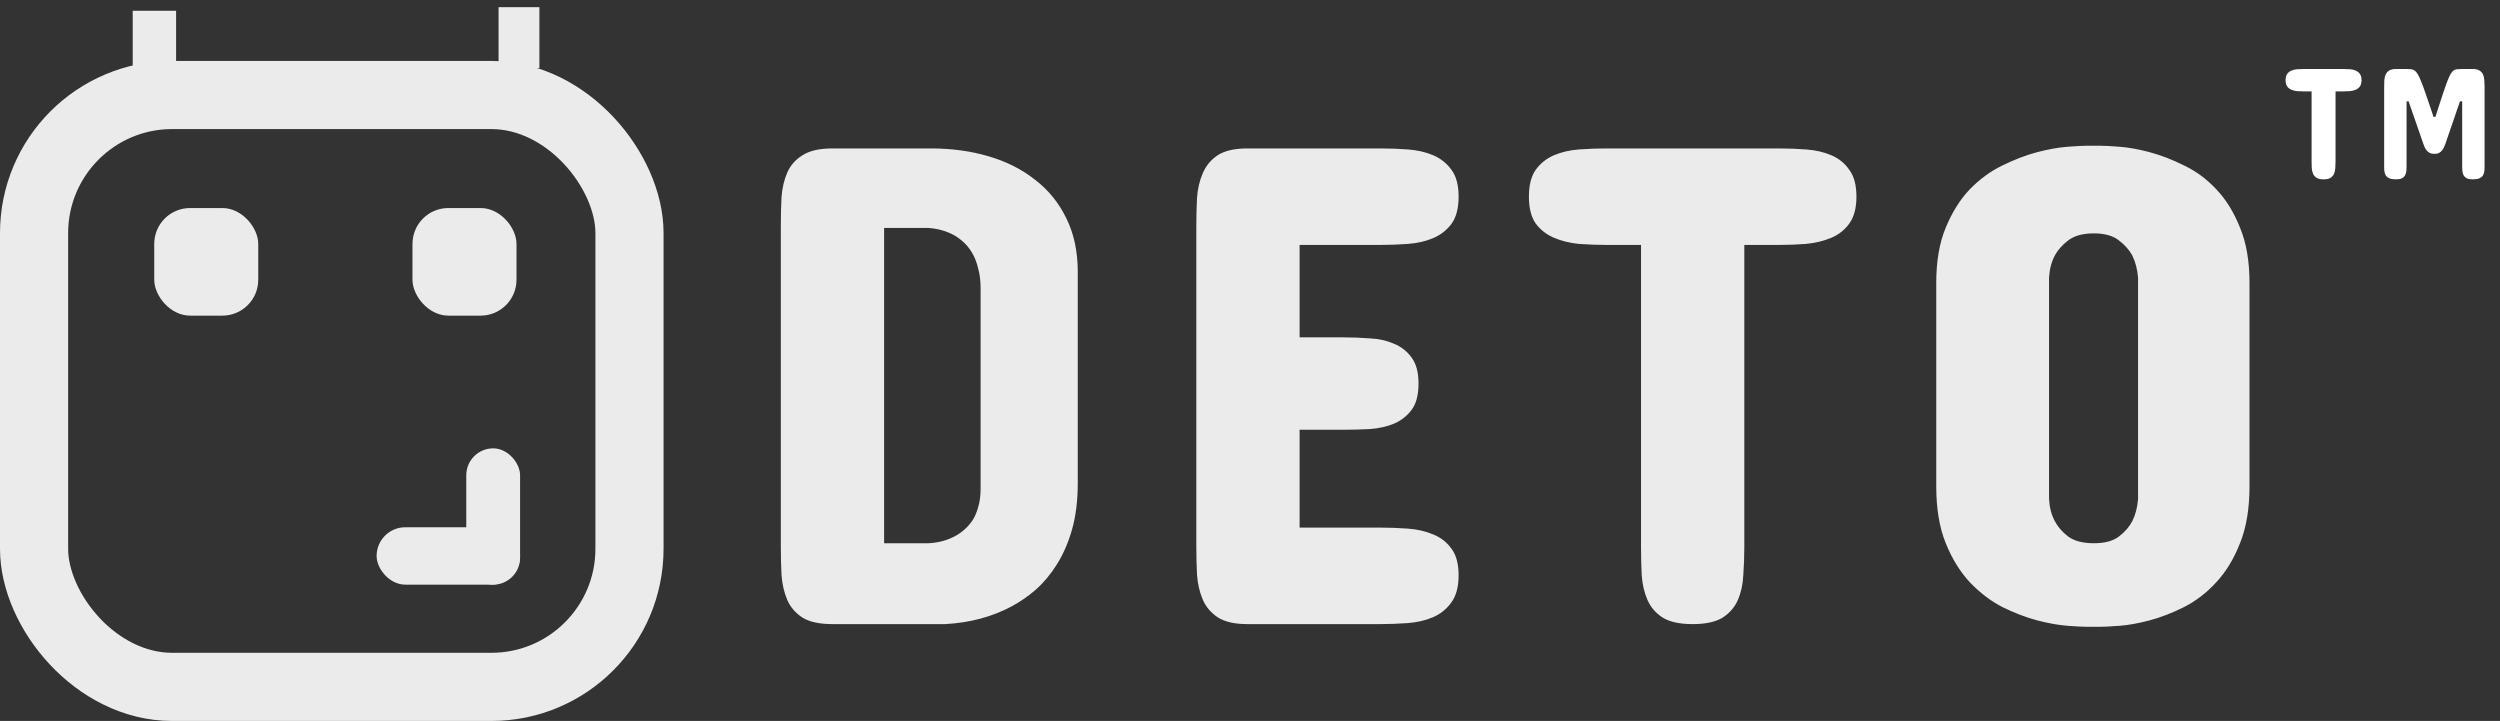 <svg fill="none" height="201" viewBox="0 0 697 201" width="697" xmlns="http://www.w3.org/2000/svg">
    <rect x="0" y="0" width="697" height="201" fill="#333333" stroke="none"/>
    <g clip-path="url(#clip0_101_3)">
        <rect height="165.014" rx="38.5" stroke="#EBEBEB" stroke-width="19" width="166" x="9.5"
            y="26.486" />
        <rect fill="#EBEBEB" height="16.986" width="12.096" x="37" y="3" />
        <rect fill="#EBEBEB" height="30" rx="10" width="29" x="115" y="58" />
        <rect fill="#EBEBEB" height="30" rx="10" width="29" x="43" y="58" />
        <rect fill="#EBEBEB" height="16.986" width="11.385" x="139" y="2" />
        <rect fill="#EBEBEB" height="38" rx="7.5" width="15" x="130" y="125" />
        <rect fill="#EBEBEB" height="16" rx="8" width="40" x="105" y="147" />
        <path
            d="M259.562 41.383C265.309 41.383 270.646 42.109 275.571 43.562C280.56 45.014 284.886 47.193 288.549 50.098C292.275 52.94 295.18 56.508 297.264 60.802C299.411 65.096 300.484 70.117 300.484 75.863V134.594C300.484 139.52 299.948 143.877 298.874 147.666C297.8 151.392 296.38 154.644 294.611 157.423C292.906 160.138 290.949 162.475 288.738 164.433C286.528 166.327 284.286 167.874 282.013 169.074C276.582 171.979 270.424 173.621 263.541 174H232.092C228.492 174 225.714 173.4 223.756 172.2C221.798 170.937 220.377 169.295 219.493 167.274C218.609 165.19 218.072 162.854 217.883 160.265C217.757 157.675 217.693 154.992 217.693 152.213V62.98C217.693 60.265 217.757 57.613 217.883 55.023C218.072 52.434 218.609 50.129 219.493 48.108C220.377 46.088 221.798 44.477 223.756 43.277C225.714 42.014 228.492 41.383 232.092 41.383H259.562ZM246.49 63.549V151.455H258.805C261.52 151.329 263.951 150.697 266.099 149.561C266.983 149.118 267.867 148.519 268.751 147.761C269.635 147.003 270.424 146.119 271.119 145.108C271.814 144.035 272.351 142.772 272.729 141.319C273.172 139.867 273.393 138.193 273.393 136.299V80.41C273.393 78.326 273.172 76.495 272.729 74.916C272.351 73.274 271.814 71.853 271.119 70.653C270.424 69.454 269.635 68.443 268.751 67.622C267.867 66.801 266.983 66.138 266.099 65.633C263.951 64.433 261.52 63.738 258.805 63.549H246.49ZM384.874 41.383C387.4 41.383 389.958 41.477 392.547 41.667C395.136 41.856 397.473 42.393 399.557 43.277C401.641 44.161 403.346 45.519 404.672 47.351C405.998 49.119 406.661 51.613 406.661 54.834C406.661 58.055 405.998 60.581 404.672 62.412C403.346 64.18 401.641 65.507 399.557 66.391C397.473 67.275 395.136 67.811 392.547 68.001C389.958 68.19 387.4 68.285 384.874 68.285H362.329V94.051H374.265C376.791 94.051 379.317 94.145 381.843 94.335C384.432 94.461 386.706 94.966 388.663 95.851C390.684 96.671 392.326 97.966 393.589 99.734C394.852 101.439 395.484 103.839 395.484 106.934C395.484 110.091 394.852 112.522 393.589 114.228C392.326 115.933 390.684 117.227 388.663 118.111C386.706 118.932 384.432 119.438 381.843 119.627C379.317 119.753 376.791 119.816 374.265 119.816H362.329V147.098H384.874C387.4 147.098 389.958 147.192 392.547 147.382C395.136 147.571 397.473 148.108 399.557 148.992C401.641 149.813 403.346 151.139 404.672 152.971C405.998 154.739 406.661 157.202 406.661 160.359C406.661 163.643 405.967 166.201 404.577 168.032C403.251 169.864 401.546 171.221 399.462 172.105C397.378 172.99 395.042 173.526 392.452 173.716C389.863 173.905 387.337 174 384.874 174H347.742C344.205 174 341.458 173.368 339.5 172.105C337.606 170.842 336.216 169.201 335.332 167.18C334.448 165.096 333.911 162.759 333.722 160.17C333.596 157.581 333.533 154.928 333.533 152.213V63.17C333.533 60.454 333.596 57.802 333.722 55.213C333.911 52.624 334.448 50.319 335.332 48.298C336.216 46.214 337.606 44.54 339.5 43.277C341.458 42.014 344.205 41.383 347.742 41.383H384.874ZM495.977 41.383C498.503 41.383 501.029 41.477 503.555 41.667C506.145 41.856 508.481 42.393 510.565 43.277C512.649 44.161 514.323 45.519 515.586 47.351C516.912 49.119 517.575 51.613 517.575 54.834C517.575 57.992 516.912 60.486 515.586 62.317C514.323 64.086 512.649 65.412 510.565 66.296C508.481 67.18 506.145 67.748 503.555 68.001C501.029 68.19 498.503 68.285 495.977 68.285H486.315V152.402C486.315 155.118 486.22 157.77 486.031 160.359C485.905 162.949 485.399 165.254 484.515 167.274C483.631 169.295 482.21 170.937 480.253 172.2C478.295 173.4 475.516 174 471.917 174C468.317 174 465.538 173.4 463.581 172.2C461.623 170.937 460.202 169.295 459.318 167.274C458.434 165.254 457.897 162.949 457.708 160.359C457.581 157.77 457.518 155.118 457.518 152.402V68.285H447.856C445.33 68.285 442.773 68.19 440.183 68.001C437.657 67.748 435.352 67.18 433.268 66.296C431.184 65.412 429.479 64.086 428.153 62.317C426.89 60.486 426.259 57.992 426.259 54.834C426.259 51.613 426.89 49.119 428.153 47.351C429.479 45.519 431.184 44.161 433.268 43.277C435.352 42.393 437.657 41.856 440.183 41.667C442.773 41.477 445.33 41.383 447.856 41.383H495.977ZM539.824 78.894C539.824 72.832 540.708 67.685 542.477 63.454C544.245 59.16 546.487 55.592 549.202 52.75C551.981 49.908 555.012 47.698 558.296 46.119C561.643 44.477 564.864 43.246 567.958 42.425C571.116 41.604 573.957 41.099 576.483 40.909C579.01 40.72 580.872 40.625 582.072 40.625H585.293C586.493 40.625 588.356 40.72 590.882 40.909C593.408 41.099 596.218 41.604 599.313 42.425C602.407 43.246 605.596 44.477 608.88 46.119C612.227 47.698 615.227 49.908 617.879 52.75C620.594 55.592 622.805 59.16 624.51 63.454C626.278 67.685 627.162 72.832 627.162 78.894V135.541C627.162 141.793 626.278 147.098 624.51 151.455C622.805 155.812 620.594 159.444 617.879 162.349C615.227 165.254 612.227 167.559 608.88 169.264C605.596 170.906 602.407 172.137 599.313 172.958C596.218 173.779 593.408 174.284 590.882 174.474C588.356 174.663 586.493 174.758 585.293 174.758H582.072C580.872 174.758 579.01 174.663 576.483 174.474C573.957 174.284 571.116 173.779 567.958 172.958C564.864 172.137 561.643 170.906 558.296 169.264C555.012 167.559 551.981 165.254 549.202 162.349C546.487 159.444 544.245 155.812 542.477 151.455C540.708 147.098 539.824 141.793 539.824 135.541V78.894ZM571.274 139.141C571.4 141.477 571.937 143.53 572.884 145.298C573.705 146.877 574.936 148.298 576.578 149.561C578.283 150.824 580.683 151.455 583.777 151.455C586.809 151.455 589.145 150.824 590.787 149.561C592.429 148.298 593.661 146.877 594.482 145.298C595.366 143.53 595.902 141.477 596.092 139.141V77.379C595.902 75.106 595.366 73.053 594.482 71.222C593.661 69.706 592.429 68.317 590.787 67.054C589.145 65.728 586.809 65.064 583.777 65.064C580.683 65.064 578.283 65.728 576.578 67.054C574.936 68.317 573.705 69.706 572.884 71.222C571.937 73.053 571.4 75.106 571.274 77.379V139.141Z"
            fill="#EBEBEB" />
        <path
            d="M653.392 19.238C653.978 19.238 654.563 19.26 655.149 19.304C655.75 19.348 656.292 19.473 656.775 19.678C657.259 19.883 657.647 20.198 657.94 20.623C658.248 21.033 658.401 21.611 658.401 22.358C658.401 23.091 658.248 23.669 657.94 24.094C657.647 24.504 657.259 24.812 656.775 25.017C656.292 25.222 655.75 25.354 655.149 25.413C654.563 25.456 653.978 25.479 653.392 25.479H651.15V44.99C651.15 45.62 651.128 46.235 651.084 46.836C651.055 47.437 650.938 47.971 650.733 48.44C650.528 48.909 650.198 49.29 649.744 49.583C649.29 49.861 648.646 50 647.811 50C646.976 50 646.331 49.861 645.877 49.583C645.423 49.29 645.093 48.909 644.888 48.44C644.683 47.971 644.559 47.437 644.515 46.836C644.485 46.235 644.471 45.62 644.471 44.99V25.479H642.229C641.644 25.479 641.05 25.456 640.45 25.413C639.864 25.354 639.329 25.222 638.846 25.017C638.362 24.812 637.967 24.504 637.659 24.094C637.366 23.669 637.22 23.091 637.22 22.358C637.22 21.611 637.366 21.033 637.659 20.623C637.967 20.198 638.362 19.883 638.846 19.678C639.329 19.473 639.864 19.348 640.45 19.304C641.05 19.26 641.644 19.238 642.229 19.238H653.392ZM678.504 42.881C678.079 42.881 677.713 42.8 677.405 42.639C677.112 42.478 676.856 42.273 676.636 42.024C676.416 41.775 676.226 41.497 676.065 41.189C675.918 40.881 675.794 40.581 675.691 40.288L671.516 28.247H670.945V46.572C670.945 47.041 670.916 47.48 670.857 47.891C670.799 48.301 670.667 48.667 670.462 48.989C670.271 49.297 669.978 49.546 669.583 49.736C669.202 49.912 668.675 50 668.001 50C667.239 50 666.638 49.912 666.199 49.736C665.76 49.546 665.43 49.297 665.21 48.989C664.991 48.667 664.851 48.301 664.793 47.891C664.734 47.48 664.705 47.041 664.705 46.572V24.248C664.705 23.618 664.72 23.003 664.749 22.402C664.793 21.802 664.917 21.267 665.122 20.798C665.327 20.33 665.65 19.956 666.089 19.678C666.543 19.385 667.18 19.238 668.001 19.238H670.989C671.487 19.238 671.905 19.26 672.242 19.304C672.593 19.334 672.915 19.458 673.208 19.678C673.501 19.883 673.787 20.22 674.065 20.689C674.358 21.157 674.673 21.824 675.01 22.688C675.362 23.538 675.764 24.629 676.219 25.962C676.673 27.28 677.229 28.906 677.888 30.84L678.46 32.598H678.987L679.69 30.4C680.291 28.555 680.804 26.995 681.228 25.72C681.653 24.446 682.027 23.398 682.349 22.578C682.671 21.743 682.957 21.106 683.206 20.666C683.47 20.212 683.741 19.883 684.019 19.678C684.312 19.458 684.627 19.334 684.964 19.304C685.301 19.26 685.711 19.238 686.194 19.238H689.402C690.222 19.238 690.852 19.385 691.292 19.678C691.746 19.956 692.075 20.33 692.281 20.798C692.486 21.267 692.603 21.802 692.632 22.402C692.676 23.003 692.698 23.618 692.698 24.248V46.572C692.698 47.041 692.669 47.48 692.61 47.891C692.552 48.301 692.412 48.667 692.193 48.989C691.973 49.297 691.643 49.546 691.204 49.736C690.764 49.912 690.164 50 689.402 50C688.728 50 688.194 49.912 687.798 49.736C687.417 49.546 687.124 49.297 686.919 48.989C686.729 48.667 686.604 48.301 686.546 47.891C686.487 47.48 686.458 47.041 686.458 46.572V28.247H685.843L681.712 40.288C681.595 40.581 681.463 40.881 681.316 41.189C681.17 41.497 680.987 41.775 680.767 42.024C680.547 42.273 680.291 42.478 679.998 42.639C679.705 42.8 679.353 42.881 678.943 42.881H678.504Z"
            fill="white" />
    </g>
    <defs>
        <clipPath id="clip0_101_3">
            <rect fill="white" height="201" width="697" />
        </clipPath>
    </defs>
</svg>
